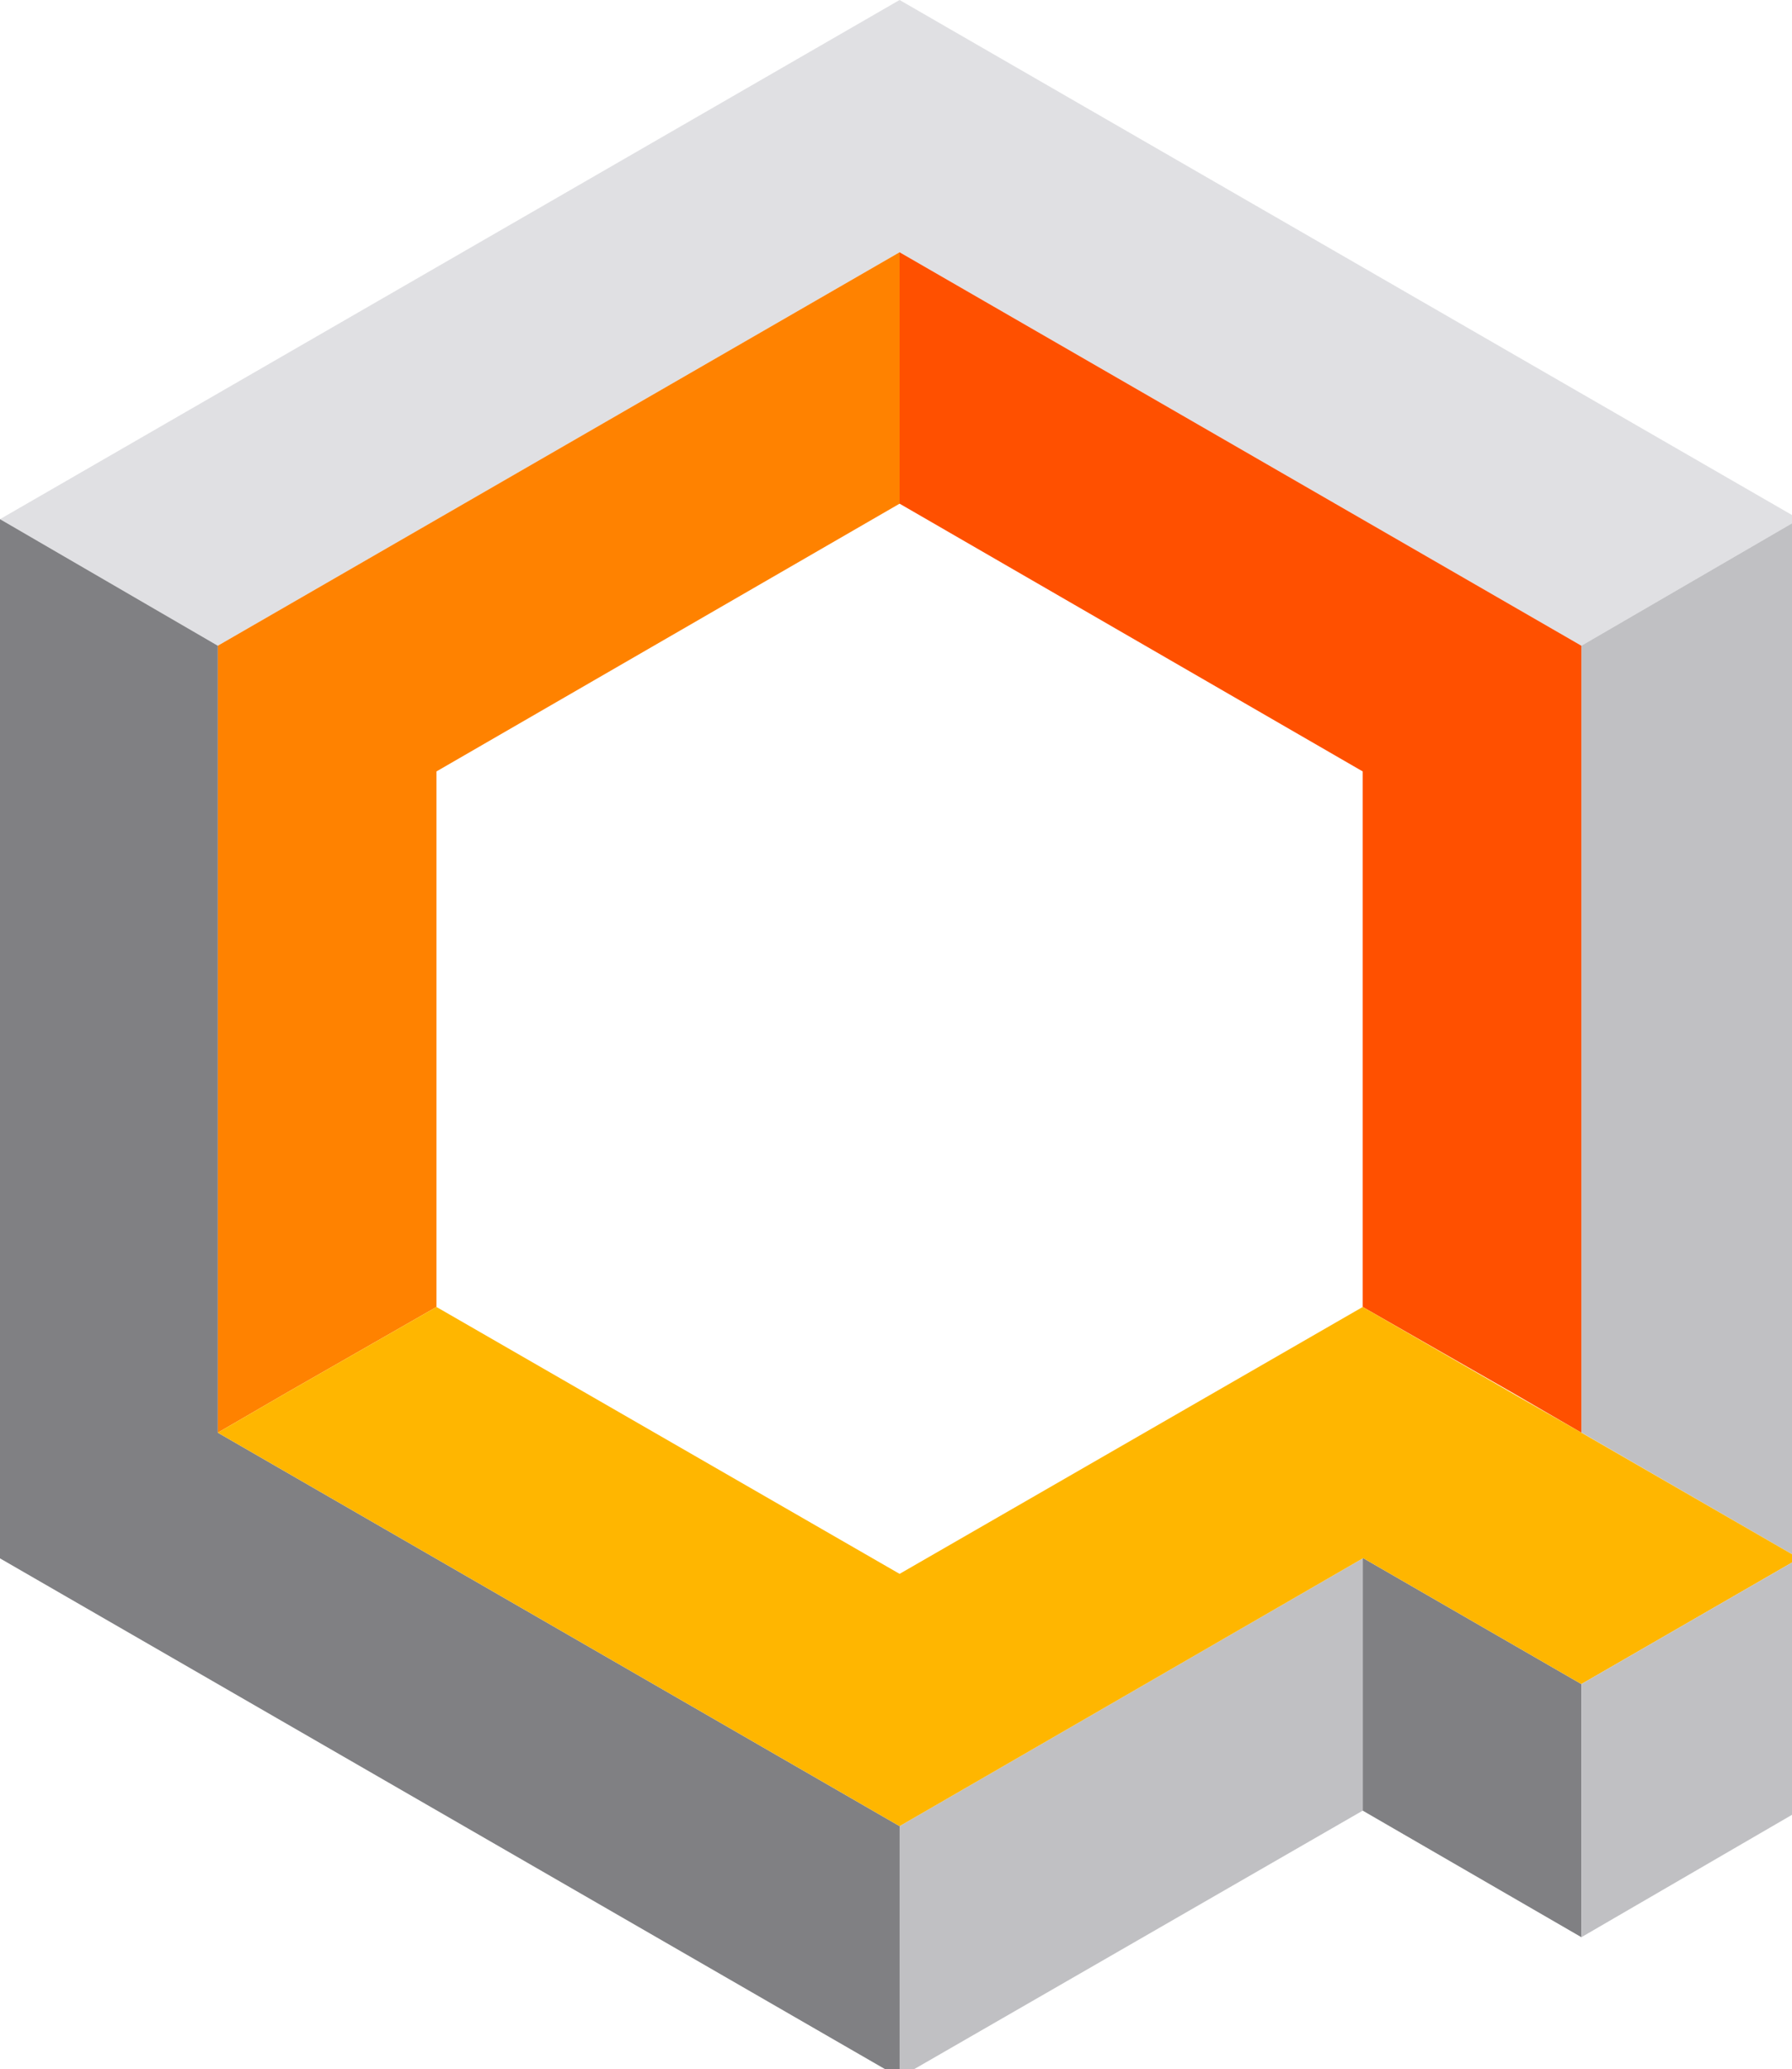 <?xml version="1.0" encoding="UTF-8" standalone="no"?>
<!-- Created with Inkscape (http://www.inkscape.org/) -->

<svg
   sodipodi:docname="logo.svg"
   inkscape:version="1.2.2 (732a01da63, 2022-12-09)"
   xml:space="preserve"
   id="svg24893"
   version="1.1"
   viewBox="0 0 12.49 14.42"
   height="14.42mm"
   width="12.49mm"
   xmlns:inkscape="http://www.inkscape.org/namespaces/inkscape"
   xmlns:sodipodi="http://sodipodi.sourceforge.net/DTD/sodipodi-0.dtd"
   xmlns="http://www.w3.org/2000/svg"
   xmlns:svg="http://www.w3.org/2000/svg"><sodipodi:namedview
     id="namedview24895"
     pagecolor="#ffffff"
     bordercolor="#666666"
     borderopacity="1.0"
     inkscape:showpageshadow="2"
     inkscape:pageopacity="0.0"
     inkscape:pagecheckerboard="0"
     inkscape:deskcolor="#d1d1d1"
     inkscape:document-units="mm"
     showgrid="false"
     inkscape:zoom="2.5877449"
     inkscape:cx="167.32716"
     inkscape:cy="108.58875"
     inkscape:window-width="2560"
     inkscape:window-height="1369"
     inkscape:window-x="-8"
     inkscape:window-y="-8"
     inkscape:window-maximized="1"
     inkscape:current-layer="layer1" /><defs
     id="defs24890"><rect
   x="366.158"
   y="118.045"
   width="484.203"
   height="283.089"
   id="rect1132" /><rect
   x="366.158"
   y="118.045"
   width="781.106"
   height="270.365"
   id="rect1335" /><rect
   x="366.158"
   y="118.045"
   width="781.106"
   height="270.365"
   id="rect1343" /><rect
   x="366.158"
   y="118.045"
   width="781.106"
   height="270.365"
   id="rect1355" /><rect
   x="366.158"
   y="118.045"
   width="781.106"
   height="270.365"
   id="rect1361" /><rect
   x="366.158"
   y="118.045"
   width="781.106"
   height="270.365"
   id="rect1576" /><rect
   x="366.158"
   y="118.045"
   width="781.106"
   height="270.365"
   id="rect1588" /><rect
   x="366.158"
   y="118.045"
   width="781.106"
   height="270.365"
   id="rect1594" /><rect
   x="366.158"
   y="118.045"
   width="781.106"
   height="270.365"
   id="rect1629" /><clipPath
   clipPathUnits="userSpaceOnUse"
   id="clipPath28398"><rect
     style="opacity:1;fill:#800000;stroke:none;stroke-width:3.36;stroke-linecap:round;stroke-opacity:1"
     id="rect28400"
     width="279.4"
     height="215.9"
     x="-127.843"
     y="25.367" /></clipPath><clipPath
   clipPathUnits="userSpaceOnUse"
   id="clipPath28402"><rect
     style="opacity:0.355;fill:#999999;stroke:none;stroke-width:3.36;stroke-linecap:round;stroke-opacity:1"
     id="rect28404"
     width="279.4"
     height="215.9"
     x="-127.843"
     y="25.367" /></clipPath><clipPath
   clipPathUnits="userSpaceOnUse"
   id="clipPath28462"><rect
     style="opacity:0.129;fill:#800000;stroke:none;stroke-width:2.325;stroke-linecap:round;stroke-opacity:1"
     id="rect28464"
     width="110.312"
     height="148.934"
     x="-100.024"
     y="34.432" /></clipPath><rect
   x="366.158"
   y="118.045"
   width="781.106"
   height="270.365"
   id="rect589" /><rect
   x="366.158"
   y="118.045"
   width="781.106"
   height="270.365"
   id="rect595" /><rect
   x="366.158"
   y="118.045"
   width="781.106"
   height="270.365"
   id="rect601" />
	
	

		
		
		
		
		
		
		
		
		
		
		
		
		
		
	
		
		
		
		
	<clipPath
   clipPathUnits="userSpaceOnUse"
   id="clipPath2652"><rect
     style="opacity:0.3;fill:#800000;stroke:none;stroke-width:2.325;stroke-linecap:round"
     id="rect2654"
     width="279.4"
     height="215.9"
     x="-61.9"
     y="79.611" /></clipPath><clipPath
   clipPathUnits="userSpaceOnUse"
   id="clipPath2656"><rect
     style="opacity:0.3;fill:#800000;stroke:none;stroke-width:2.325;stroke-linecap:round"
     id="rect2658"
     width="279.4"
     height="215.9"
     x="8.379"
     y="9.452" /></clipPath></defs><g
     inkscape:label="Livello 1"
     inkscape:groupmode="layer"
     id="layer1"
     transform="translate(375.169,-65.027)"><polygon
       class="st0"
       points="183.7,75 209,60.3 104.5,0 0,60.3 25.3,75 104.5,29.3 "
       id="polygon1420"
       transform="matrix(0.06,0,0,0.06,-375.169,65.027)" /><polygon
       class="st1"
       points="104.5,38.6 104.5,29.3 25.3,75 25.3,166.4 33.4,161.7 50.7,151.8 50.7,89.6 104.5,58.5 "
       id="polygon1422"
       transform="matrix(0.06,0,0,0.06,-375.169,65.027)" /><polygon
       class="st2"
       points="209,60.3 183.7,75 183.7,166.4 175.6,161.7 209,181 "
       id="polygon1424"
       transform="matrix(0.06,0,0,0.06,-375.169,65.027)" /><polygon
       class="st3"
       points="183.7,166.4 183.7,75 104.5,29.3 104.5,38.6 104.5,58.5 158.3,89.6 158.3,151.8 175.6,161.7 "
       id="polygon1426"
       transform="matrix(0.06,0,0,0.06,-375.169,65.027)" /><path
       class="st5"
       d="m -364.191,76.716 -1.512,-0.873 z"
       id="path1430"
       style="stroke-width:0.06" /><polygon
       class="st6"
       points="158.3,210.3 183.7,225 183.7,195.6 158.4,181 158.3,181 "
       id="polygon1432"
       transform="matrix(0.06,0,0,0.06,-375.169,65.027)" /><polygon
       class="st6"
       points="104.5,212.1 25.3,166.4 33.4,161.7 25.3,166.4 25.3,75 0,60.3 0,181 104.5,241.3 "
       id="polygon1434"
       transform="matrix(0.06,0,0,0.06,-375.169,65.027)" /><polygon
       class="st2"
       points="104.5,212.1 104.5,241.3 158.3,210.3 158.3,181 "
       id="polygon1436"
       transform="matrix(0.06,0,0,0.06,-375.169,65.027)" /><polygon
       class="st4"
       points="158.4,181 158.3,181 "
       id="polygon1438"
       transform="matrix(0.06,0,0,0.06,-375.169,65.027)" /><polygon
       class="st8"
       points="33.4,161.7 25.3,166.4 104.5,212.1 158.3,181 158.4,181 183.7,195.6 209,181 183.7,166.4 176.5,162.3 158.3,151.8 104.5,182.8 50.7,151.8 "
       id="polygon1442"
       transform="matrix(0.06,0,0,0.06,-375.169,65.027)" /><polygon
       class="st2"
       points="209,210.3 209,181 183.7,195.6 183.7,225 "
       id="polygon1444"
       transform="matrix(0.06,0,0,0.06,-375.169,65.027)" /><path
       class="st9"
       d="M -364.191,78.473"
       id="path1446"
       style="stroke-width:0.06" /></g><style
     type="text/css"
     id="style617">
	.st0{fill:#E0E0E3;}
	.st1{fill:#FF8200;}
	.st2{fill:#C0C0C3;}
	.st3{fill:#FF5000;}
	.st4{fill:#C2C2C3;}
	.st5{fill:#A2A2A2;}
	.st6{fill:#808083;}
	.st7{fill:#FAA940;}
	.st8{fill:#FFB600;}
	.st9{fill:#4E61AD;}
	.st10{fill:#404043;}
</style><style
     type="text/css"
     id="style711">
	.st0{fill:#E0E0E3;}
	.st1{fill:#FF8200;}
	.st2{fill:#C0C0C3;}
	.st3{fill:#FF5000;}
	.st4{fill:#C2C2C3;}
	.st5{fill:#A2A2A2;}
	.st6{fill:#808083;}
	.st7{fill:#FAA940;}
	.st8{fill:#FFB600;}
	.st9{fill:#4E61AD;}
	.st10{fill:#404043;}
</style><style
     type="text/css"
     id="style2907">
	.st0{fill:#E0E0E3;}
	.st1{fill:#FF8200;}
	.st2{fill:#C0C0C3;}
	.st3{fill:#FF5000;}
	.st4{fill:#C2C2C3;}
	.st5{fill:#A2A2A2;}
	.st6{fill:#808083;}
	.st7{fill:#FAA940;}
	.st8{fill:#FFB600;}
	.st9{fill:#4E61AD;}
	.st10{fill:#404043;}
</style></svg>
